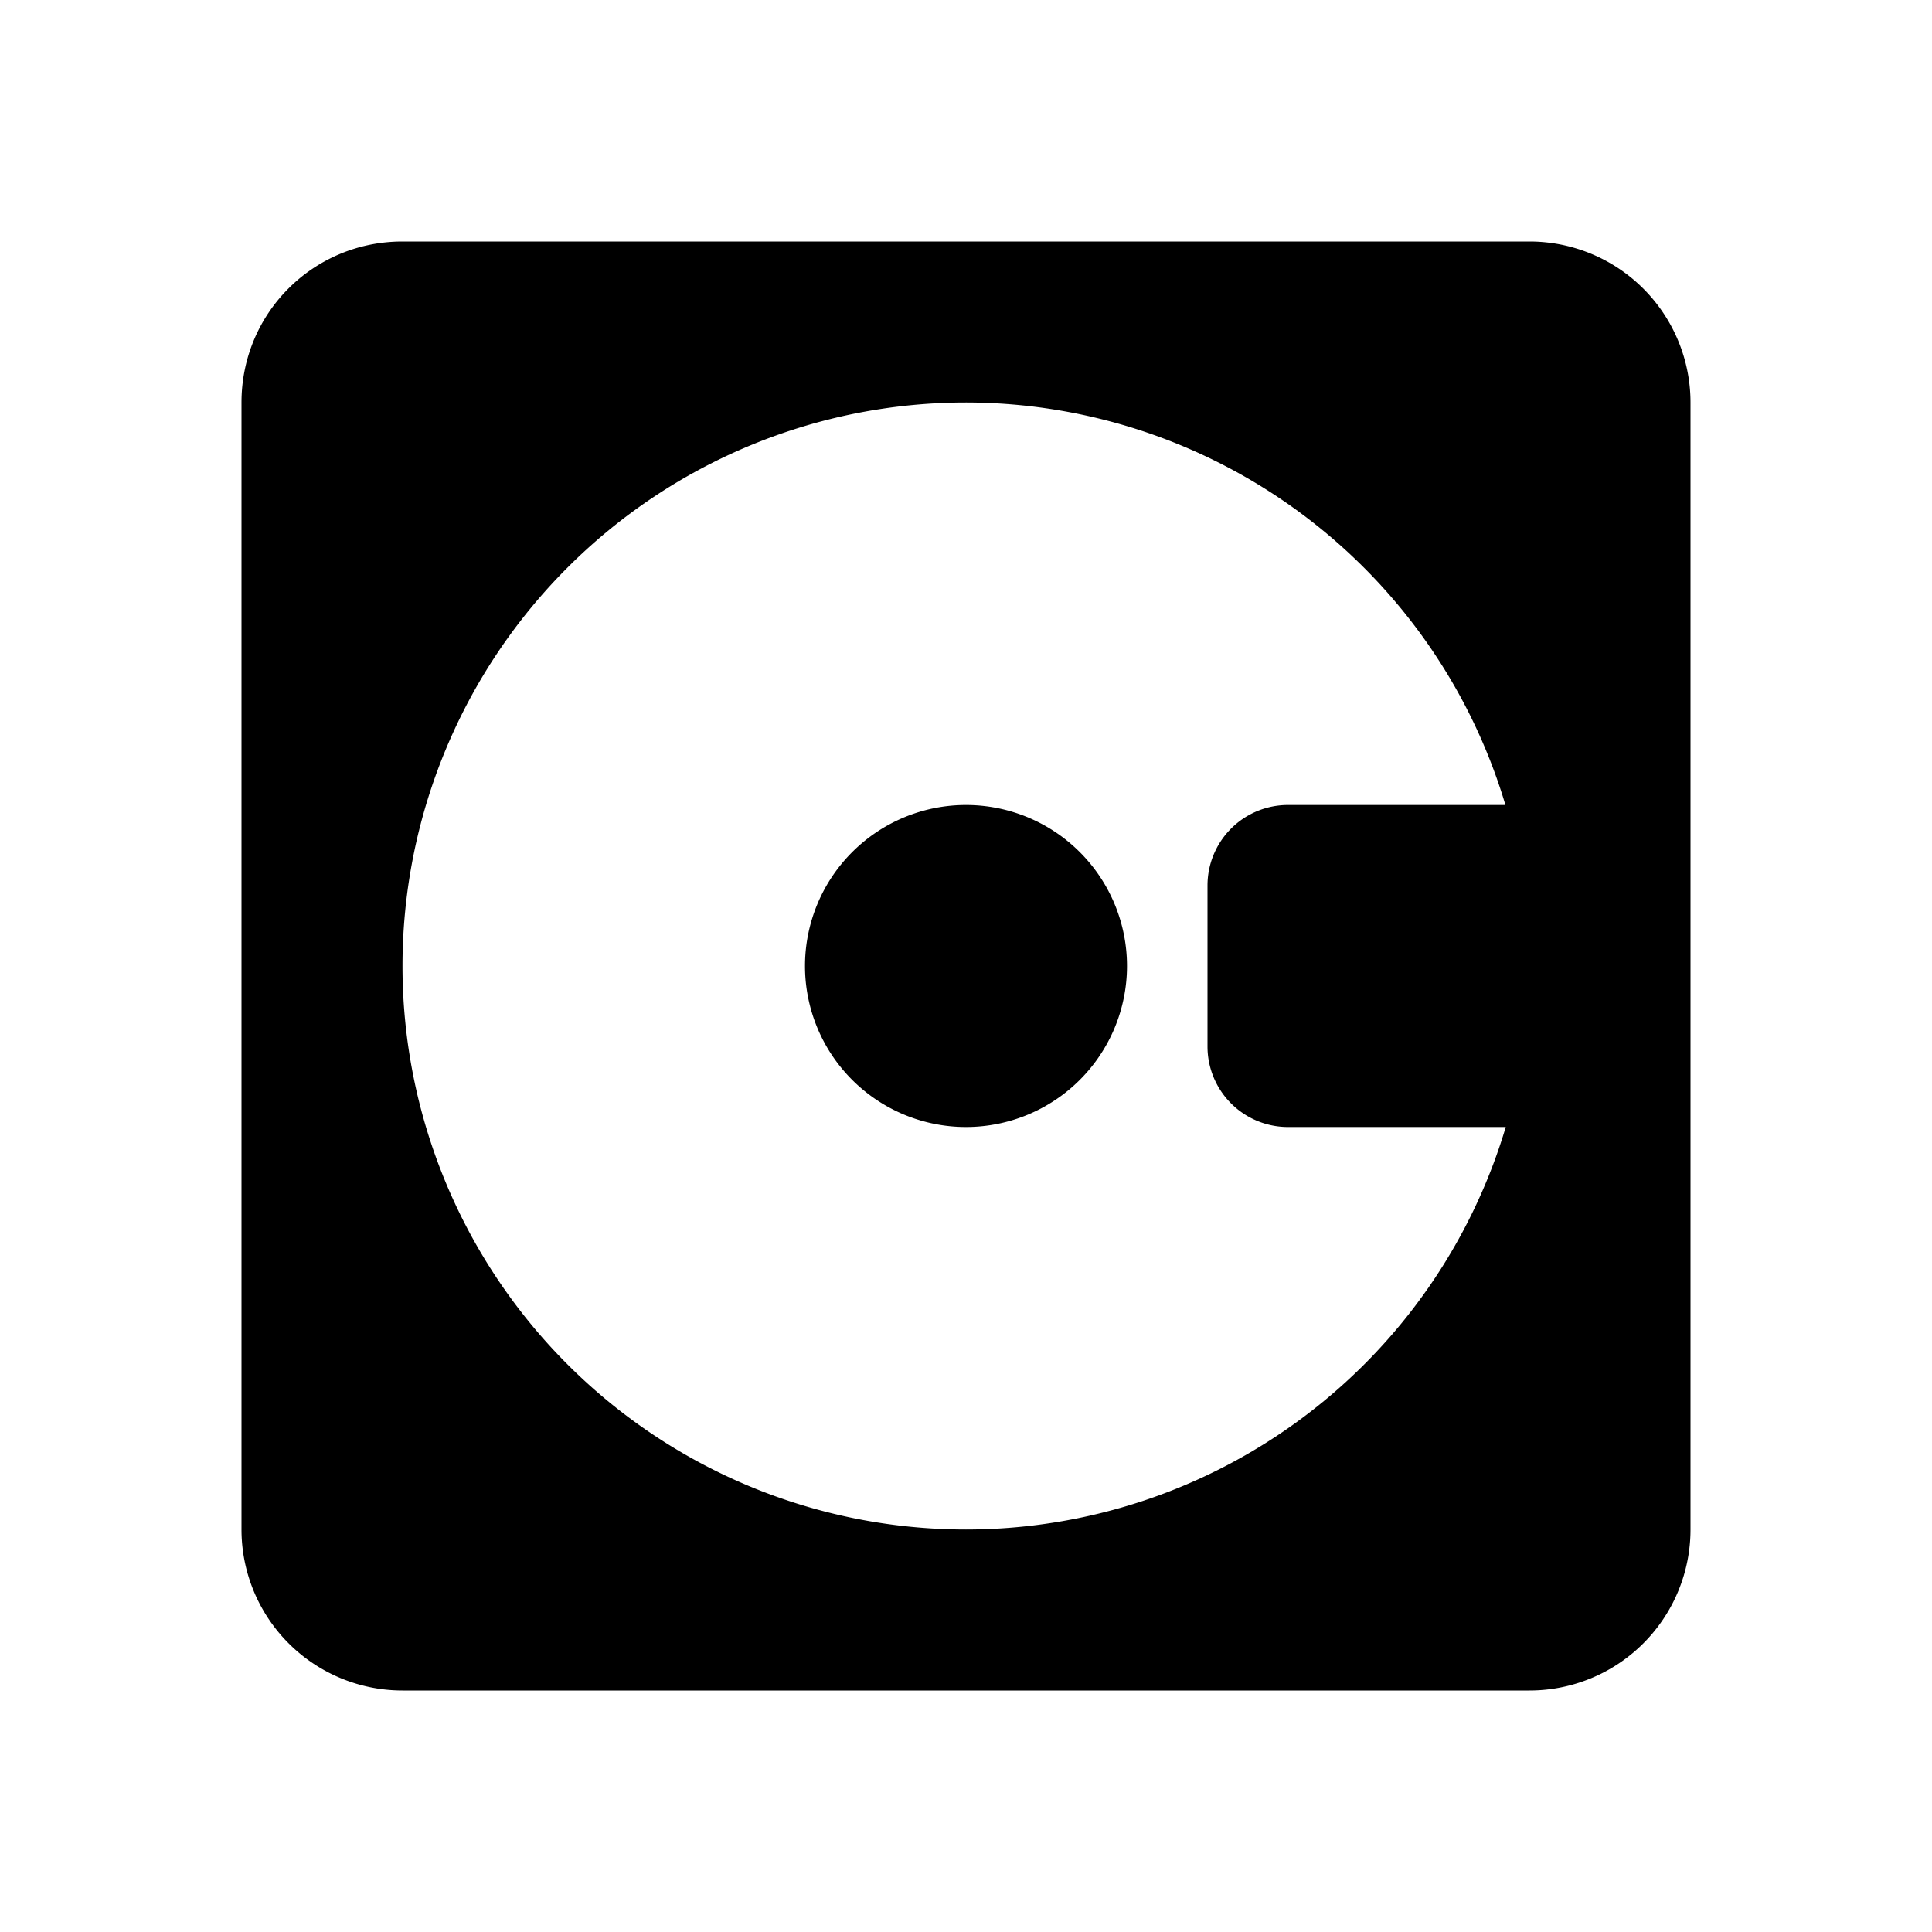 <svg xmlns="http://www.w3.org/2000/svg" baseProfile="full" viewBox="0 0 24.00 24.00"><path d="M5 3c-1.11 0-2 .89-2 2v14a2 2 0 0 0 2 2h14a2 2 0 0 0 2-2V5a2 2 0 0 0-2-2H5zm7 2a7 7 0 0 1 6.701 5H16a1 1 0 0 0-1 1v2a1 1 0 0 0 1 1h2.705A7 7 0 0 1 12 19a7 7 0 1 1 0-14zm0 5a2 2 0 1 0 0 4 2 2 0 0 0 0-4z"/></svg>